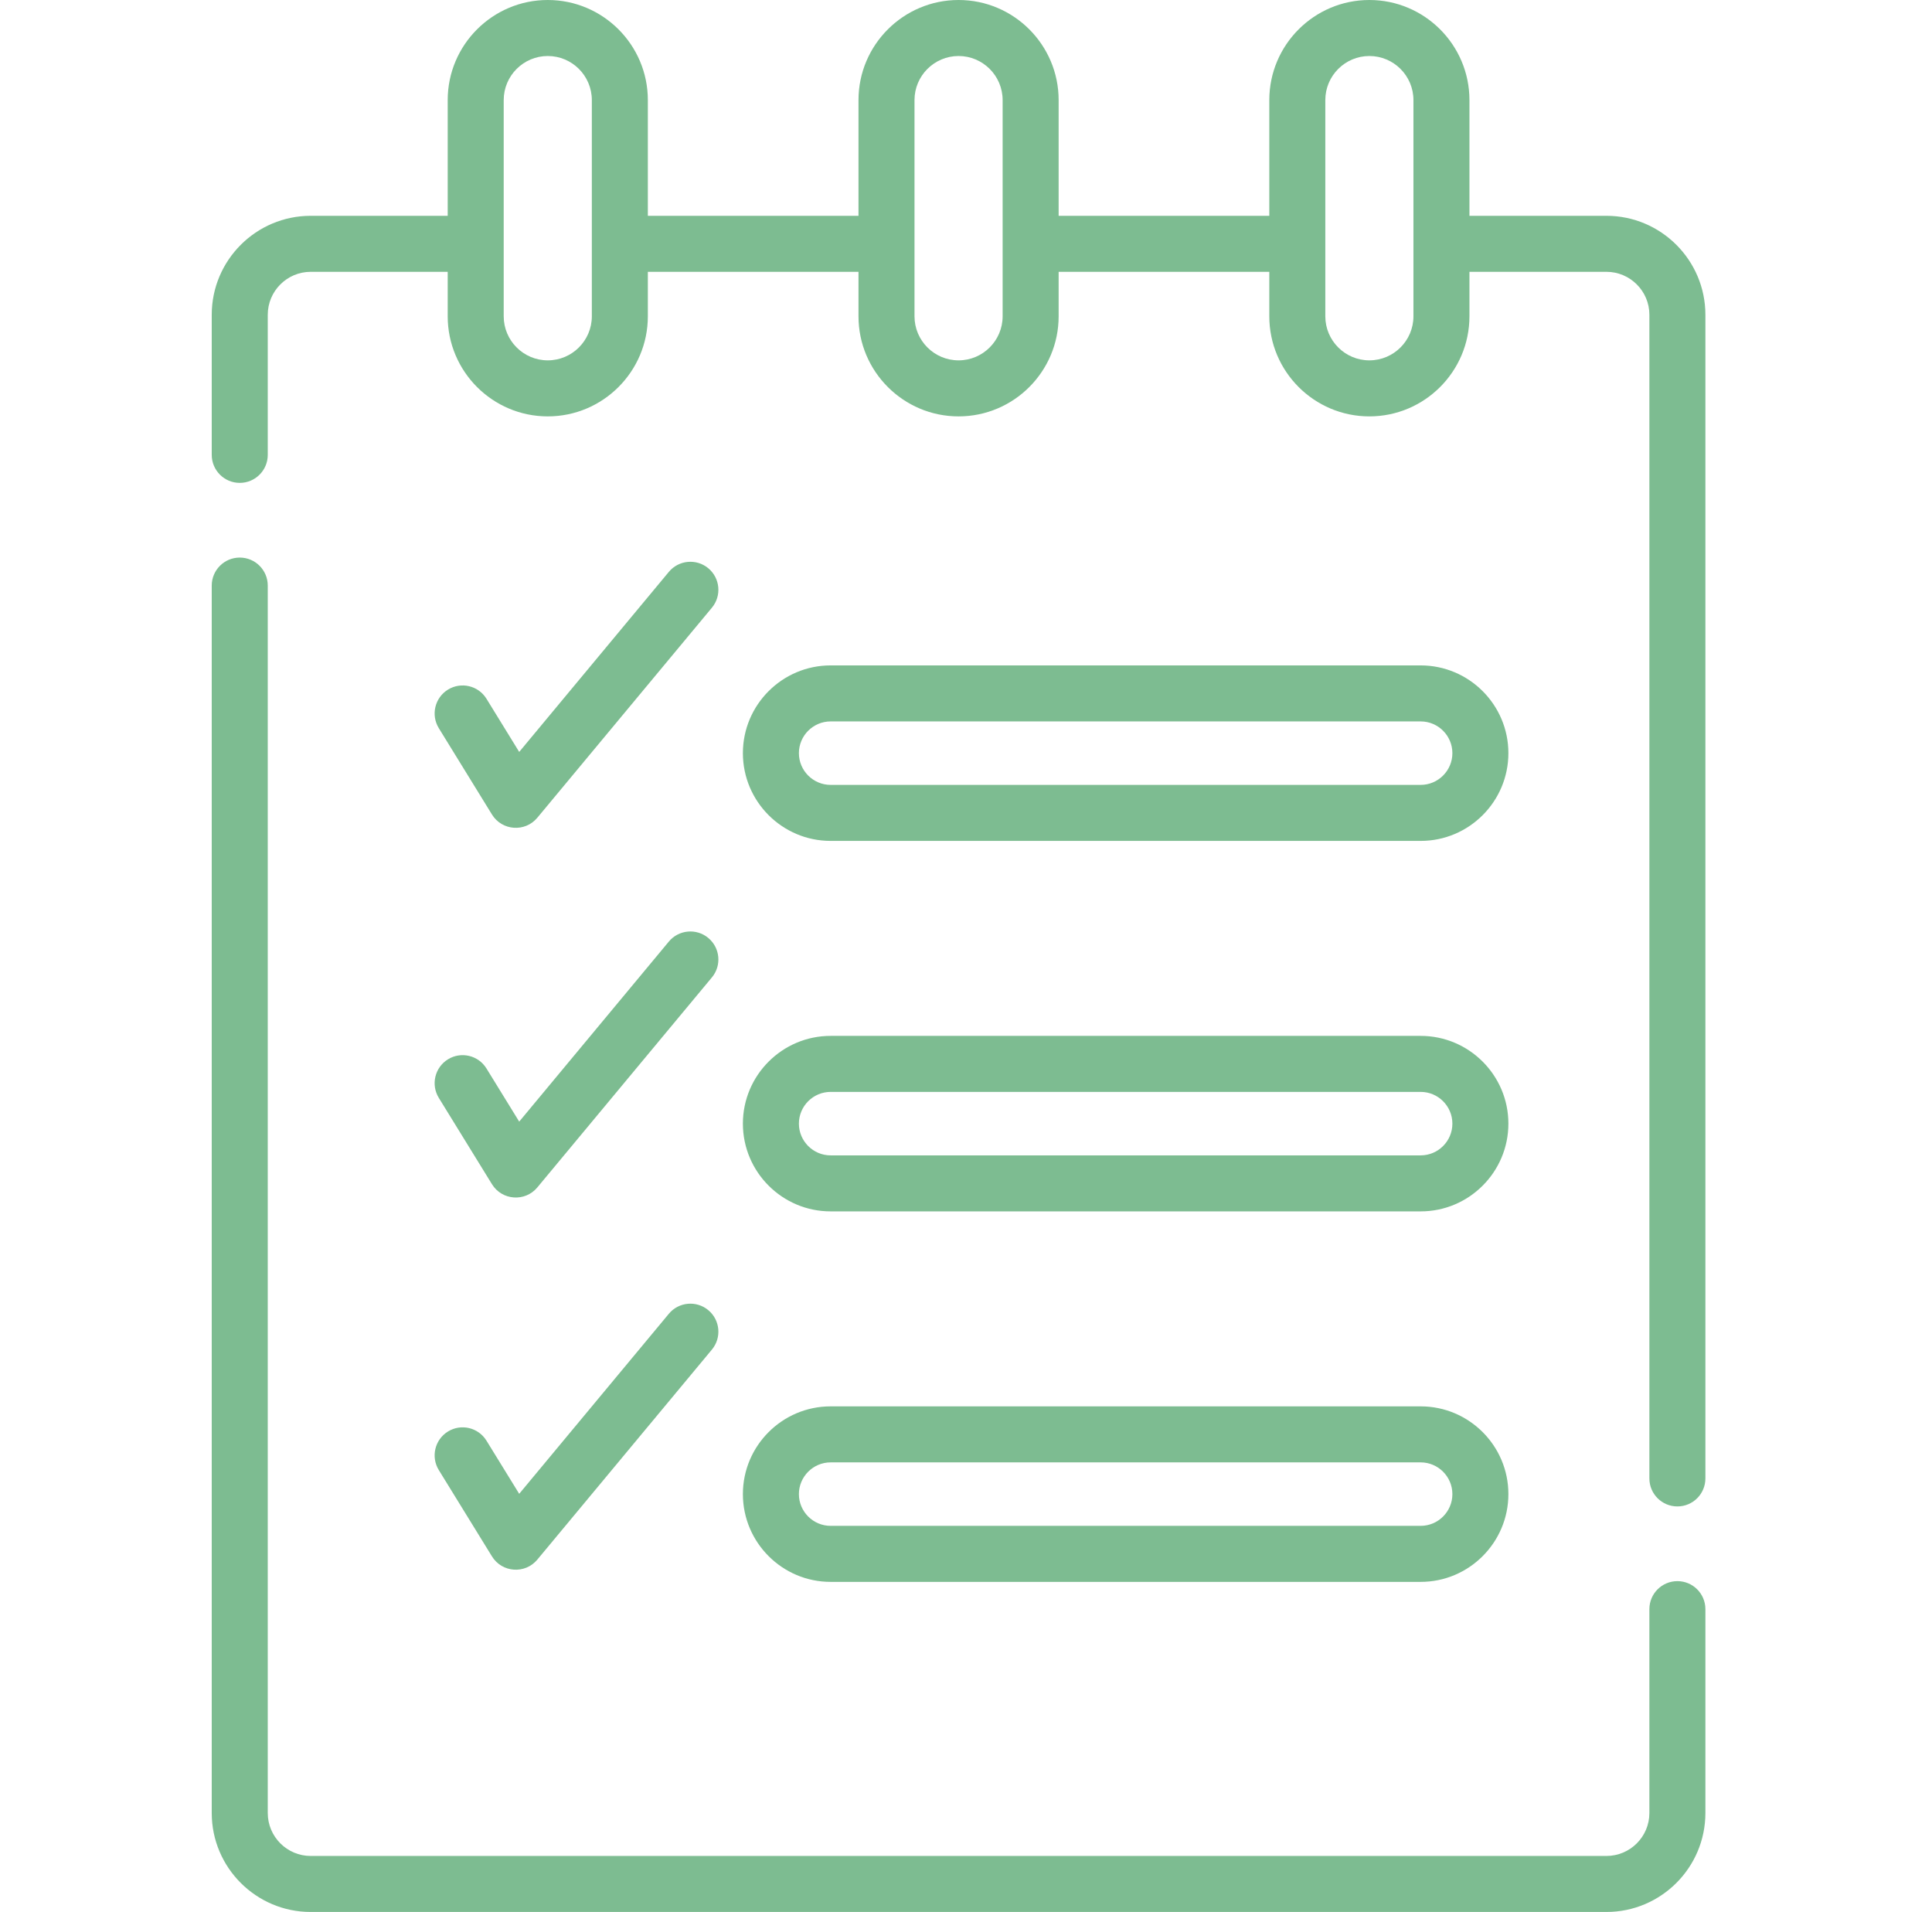 <svg width="96" height="95" viewBox="0 0 96 95" fill="none" xmlns="http://www.w3.org/2000/svg">
<g clip-path="url(#clip0)">
<path d="M26.7 40.63L35.375 30.194C35.866 29.603 35.785 28.726 35.194 28.234C34.603 27.743 33.726 27.824 33.234 28.415L25.799 37.361L24.174 34.721C23.771 34.066 22.914 33.862 22.259 34.265C21.605 34.668 21.401 35.525 21.803 36.179L24.445 40.47C24.944 41.281 26.092 41.362 26.7 40.63V40.63Z" fill="#7DBC91"/>
<path d="M21.803 54.549L24.445 58.839C24.944 59.65 26.092 59.731 26.7 58.999L35.375 48.563C35.866 47.972 35.785 47.095 35.194 46.604C34.603 46.112 33.725 46.193 33.234 46.784L25.799 55.73L24.173 53.09C23.77 52.435 22.913 52.231 22.259 52.634C21.604 53.038 21.401 53.895 21.803 54.549V54.549Z" fill="#7DBC91"/>
<path d="M21.803 73.042L24.445 77.332C24.944 78.143 26.092 78.224 26.7 77.492L35.375 67.056C35.866 66.465 35.785 65.588 35.194 65.097C34.603 64.606 33.725 64.686 33.234 65.278L25.799 74.223L24.173 71.583C23.77 70.928 22.913 70.724 22.259 71.127C21.604 71.531 21.401 72.388 21.803 73.042V73.042Z" fill="#7DBC91"/>
<path d="M83.349 78.562C82.58 78.562 81.957 79.185 81.957 79.953V90.083C81.957 91.26 81 92.217 79.823 92.217H15.438C14.262 92.217 13.305 91.26 13.305 90.083V29.096C13.305 28.327 12.682 27.704 11.913 27.704C11.145 27.704 10.521 28.327 10.521 29.096V90.083C10.521 92.794 12.727 95 15.438 95H79.823C82.534 95 84.74 92.794 84.74 90.083V79.953C84.74 79.185 84.117 78.562 83.349 78.562Z" fill="#7DBC91"/>
<path d="M79.823 10.723H73.016V4.973C73.016 2.231 70.785 0 68.043 0C65.301 0 63.071 2.231 63.071 4.973V10.723H52.603V4.973C52.603 2.231 50.373 0 47.631 0C44.889 0 42.658 2.231 42.658 4.973V10.723H32.191V4.973C32.191 2.231 29.96 0 27.218 0C24.477 0 22.246 2.231 22.246 4.973V10.723H15.438C12.727 10.723 10.521 12.929 10.521 15.64V22.601C10.521 23.37 11.145 23.993 11.913 23.993C12.682 23.993 13.305 23.37 13.305 22.601V15.64C13.305 14.463 14.262 13.506 15.438 13.506H22.246V15.716C22.246 18.458 24.476 20.689 27.218 20.689C29.96 20.689 32.191 18.458 32.191 15.716V13.506H42.658V15.716C42.658 18.458 44.889 20.689 47.631 20.689C50.373 20.689 52.603 18.458 52.603 15.716V13.506H63.071V15.716C63.071 18.458 65.301 20.689 68.043 20.689C70.785 20.689 73.016 18.458 73.016 15.716V13.506H79.823C81 13.506 81.957 14.463 81.957 15.64V73.459C81.957 74.228 82.58 74.85 83.349 74.85C84.117 74.85 84.74 74.228 84.74 73.459V15.64C84.74 12.929 82.534 10.723 79.823 10.723V10.723ZM29.408 15.716C29.408 16.923 28.426 17.905 27.218 17.905C26.011 17.905 25.029 16.923 25.029 15.716C25.029 12.749 25.029 5.901 25.029 4.973C25.029 3.765 26.011 2.783 27.218 2.783C28.426 2.783 29.408 3.765 29.408 4.973V15.716ZM49.82 15.716C49.82 16.923 48.838 17.905 47.631 17.905C46.423 17.905 45.441 16.923 45.441 15.716C45.441 12.749 45.441 5.901 45.441 4.973C45.441 3.765 46.423 2.783 47.631 2.783C48.838 2.783 49.82 3.765 49.82 4.973V15.716ZM70.233 15.716C70.233 16.923 69.251 17.905 68.043 17.905C66.836 17.905 65.854 16.923 65.854 15.716C65.854 12.749 65.854 5.901 65.854 4.973C65.854 3.765 66.836 2.783 68.043 2.783C69.251 2.783 70.233 3.765 70.233 4.973V15.716Z" fill="#7DBC91"/>
<path d="M41.274 41.782H70.591C72.995 41.782 74.951 39.826 74.951 37.422C74.951 35.018 72.995 33.062 70.591 33.062H41.274C38.87 33.062 36.914 35.018 36.914 37.422C36.914 39.826 38.87 41.782 41.274 41.782V41.782ZM41.274 35.845H70.591C71.46 35.845 72.168 36.552 72.168 37.422C72.168 38.291 71.46 38.999 70.591 38.999H41.274C40.405 38.999 39.697 38.291 39.697 37.422C39.697 36.552 40.405 35.845 41.274 35.845V35.845Z" fill="#7DBC91"/>
<path d="M41.274 60.19H70.591C72.995 60.19 74.951 58.234 74.951 55.83C74.951 53.426 72.995 51.47 70.591 51.47H41.274C38.87 51.47 36.914 53.426 36.914 55.83C36.914 58.234 38.87 60.19 41.274 60.19V60.19ZM41.274 54.253H70.591C71.46 54.253 72.168 54.96 72.168 55.83C72.168 56.7 71.46 57.407 70.591 57.407H41.274C40.405 57.407 39.697 56.7 39.697 55.83C39.697 54.96 40.405 54.253 41.274 54.253V54.253Z" fill="#7DBC91"/>
<path d="M41.274 78.599H70.591C72.995 78.599 74.951 76.643 74.951 74.238C74.951 71.834 72.995 69.878 70.591 69.878H41.274C38.87 69.878 36.914 71.834 36.914 74.238C36.914 76.643 38.87 78.599 41.274 78.599V78.599ZM41.274 72.661H70.591C71.46 72.661 72.168 73.369 72.168 74.238C72.168 75.108 71.46 75.815 70.591 75.815H41.274C40.405 75.815 39.697 75.108 39.697 74.238C39.697 73.369 40.405 72.661 41.274 72.661V72.661Z" fill="#7DBC91"/>
</g>
<defs>
<clipPath id="clip0">
<rect width="95" height="95" fill="white" transform="translate(0.131)"/>
</clipPath>
</defs>
</svg>

